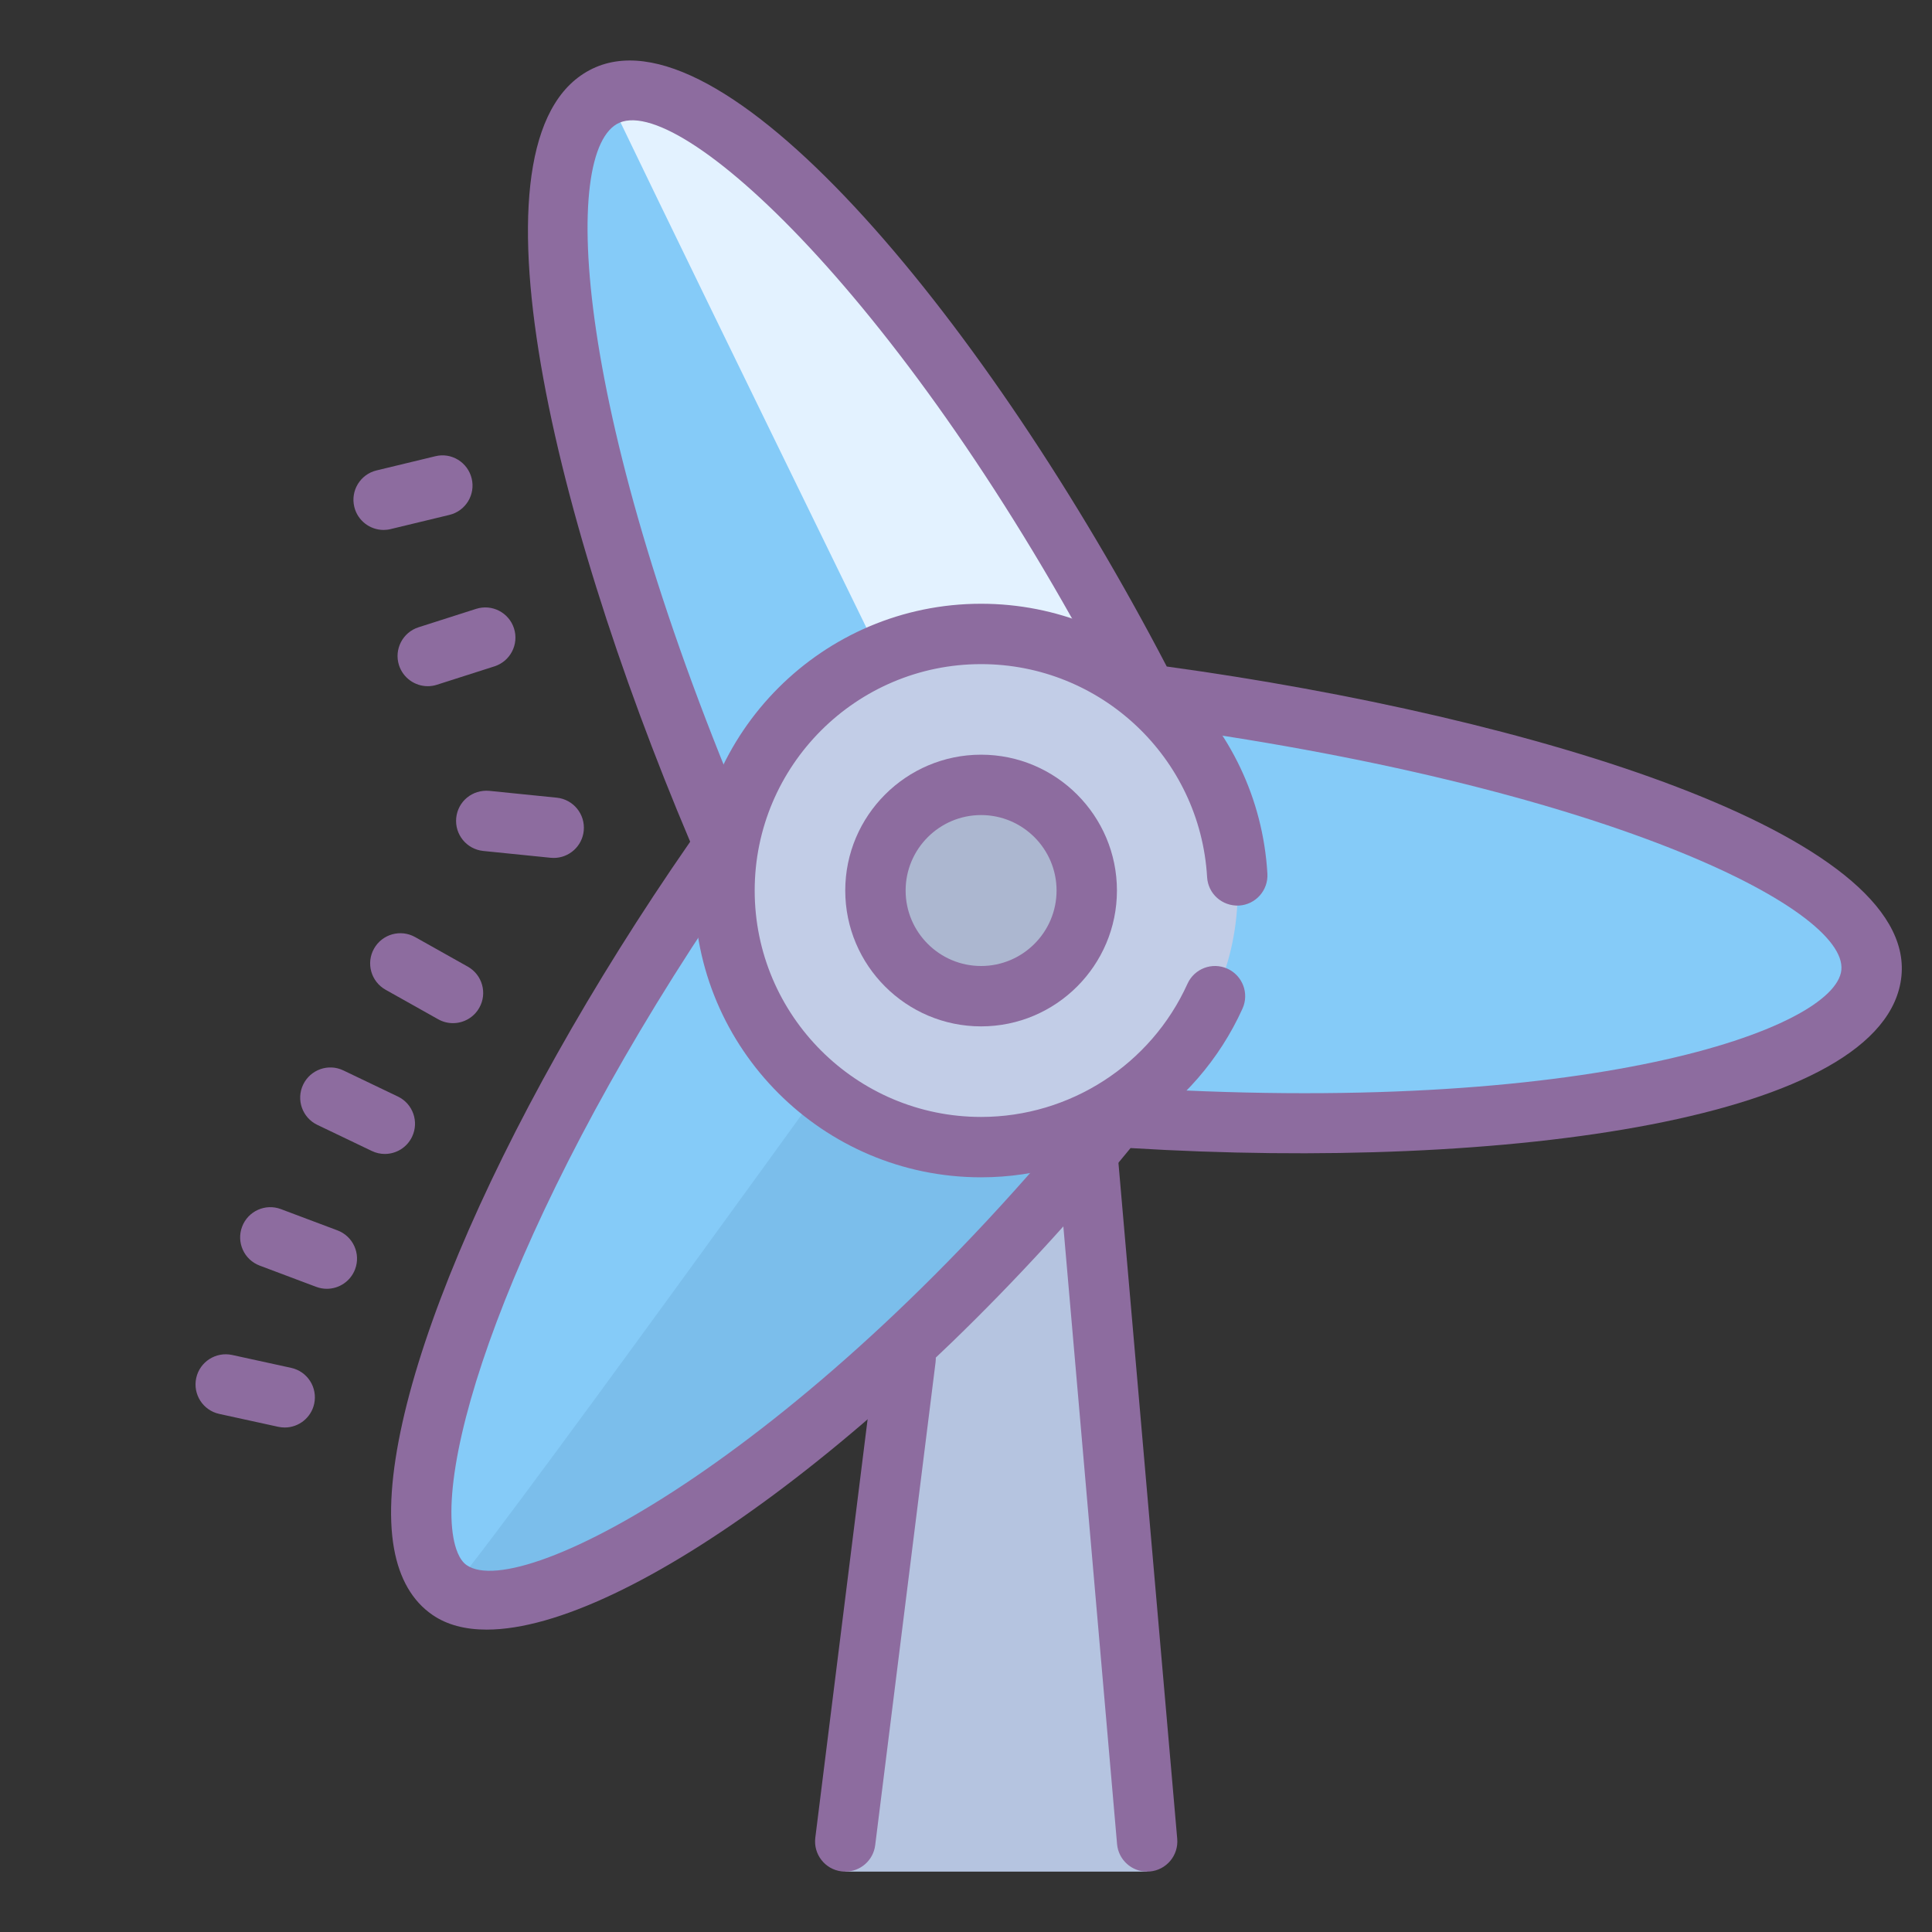 <svg xmlns="http://www.w3.org/2000/svg"  viewBox="0 0 64 64" width="64px" height="64px"><rect x="0" y="0" width="64" height="64" fill="#333333" stroke="none"/><polygon fill="#b5c4e0" points="38,62 28,62 31,41 36,38"/><path fill="#85cbf8" d="M14.895,52.673C17.747,54.637,28.097,48.008,37,37l-13-9 C15.871,39.573,12.035,50.706,14.895,52.673z"/><path fill="#85cbf8" d="M38,23l-1,14c14.131,0.936,24.649-1.416,24.992-4.764C62.335,28.89,52.038,24.86,38,23z"/><path fill="#85cbf8" d="M20.13,3.144C16.917,4.527,18.451,15.101,24,28l14-5C31.58,10.512,23.337,1.767,20.13,3.144z"/><path fill="#e3f2ff" d="M20.13,3.144C20,3,31,25.5,31,25.5l7-2.5C31.58,10.512,23.337,1.767,20.13,3.144z"/><path fill="#7bbeeb" d="M14.895,52.673C17.747,54.637,28.097,48.008,37,37l-7-4.846C30,32.154,15,53,14.895,52.673z"/><circle cx="32.5" cy="29.5" r="8.5" fill="#c2cde7"/><path fill="#acb7d0" d="M32.5,26c-1.933,0-3.5,1.567-3.5,3.5s1.567,3.5,3.5,3.5s3.5-1.567,3.5-3.5S34.433,26,32.5,26z"/><path fill="#8d6c9f" d="M28.001,62c-0.042,0-0.083-0.003-0.125-0.008c-0.548-0.068-0.937-0.568-0.868-1.116l2-16 c0.068-0.548,0.57-0.933,1.116-0.868c0.548,0.068,0.937,0.568,0.868,1.116l-2,16C28.929,61.63,28.498,62,28.001,62z M37.999,62 c-0.513,0-0.95-0.393-0.995-0.913l-2-23c-0.048-0.551,0.359-1.035,0.91-1.083c0.551-0.056,1.035,0.36,1.083,0.909l2,23 c0.048,0.551-0.359,1.035-0.91,1.083C38.057,61.999,38.028,62,37.999,62z"/><path fill="#8d6c9f" d="M32.5,34c-2.481,0-4.5-2.019-4.5-4.5s2.019-4.5,4.5-4.5s4.5,2.019,4.5,4.5S34.981,34,32.5,34z M32.5,27c-1.378,0-2.5,1.121-2.5,2.5s1.122,2.5,2.5,2.5s2.5-1.121,2.5-2.5S33.878,27,32.5,27z"/><path fill="#8d6c9f" d="M16.122,53.983c-0.711,0-1.316-0.157-1.795-0.487c-0.666-0.457-1.095-1.198-1.275-2.201 c-0.784-4.358,3.238-13.935,9.811-23.412c-4.701-11.1-7.646-23.713-3.128-25.657c4.413-1.885,13.011,8.538,18.915,19.853 c12.159,1.672,24.82,5.557,24.337,10.261c-0.486,4.75-13.127,6.448-25.536,5.691C29.823,47.332,20.743,53.983,16.122,53.983z M24.808,28.589c-7.139,10.17-10.372,19.105-9.788,22.352c0.057,0.315,0.179,0.729,0.441,0.908 c1.814,1.251,11.312-3.8,20.753-15.468c0.013-0.017,0.027-0.033,0.041-0.049c0.099-0.11,0.218-0.194,0.348-0.25 c0.122-0.053,0.231-0.061,0.399-0.082c0.026,0,0.052,0.001,0.078,0.003c15.553,1.026,23.718-1.925,23.917-3.868 c0.21-2.048-7.9-6.124-23.114-8.142c-0.027-0.003-0.055-0.008-0.083-0.014c-0.138-0.027-0.263-0.083-0.373-0.159 c-0.112-0.078-0.21-0.181-0.285-0.305c-0.014-0.023-0.027-0.047-0.039-0.071C30.393,10.394,22.689,3.141,20.524,4.063 c-1.976,0.851-1.551,9.717,4.387,23.525c0.015,0.032,0.027,0.065,0.039,0.1c0.045,0.137,0.059,0.277,0.045,0.413 c-0.014,0.138-0.057,0.273-0.129,0.398C24.849,28.53,24.829,28.561,24.808,28.589z"/><g><path fill="#8d6c9f" d="M32.5,39c-5.238,0-9.5-4.262-9.5-9.5s4.262-9.5,9.5-9.5c5.027,0,9.193,3.928,9.484,8.942 c0.032,0.551-0.389,1.024-0.94,1.056c-0.559,0.025-1.024-0.389-1.057-0.94C39.757,25.101,36.469,22,32.5,22 c-4.136,0-7.5,3.364-7.5,7.5s3.364,7.5,7.5,7.5c2.94,0,5.624-1.731,6.837-4.412c0.228-0.503,0.819-0.727,1.323-0.499 c0.503,0.228,0.727,0.82,0.499,1.323C39.623,36.807,36.224,39,32.5,39z"/></g><g><path fill="#8d6c9f" d="M12.707,17.555c-0.451,0-0.861-0.308-0.971-0.766c-0.129-0.537,0.201-1.077,0.738-1.206 l1.944-0.469c0.537-0.135,1.077,0.2,1.207,0.737s-0.201,1.077-0.738,1.206l-1.944,0.469 C12.864,17.546,12.785,17.555,12.707,17.555z"/><path fill="#8d6c9f" d="M14.17,22.731c-0.423,0-0.816-0.271-0.953-0.695c-0.168-0.526,0.122-1.089,0.648-1.257 l1.905-0.609c0.527-0.169,1.089,0.121,1.257,0.647c0.168,0.526-0.122,1.089-0.648,1.257l-1.905,0.609 C14.374,22.716,14.271,22.731,14.17,22.731z"/><path fill="#8d6c9f" d="M18.343,28.42c-0.033,0-0.067-0.002-0.102-0.005l-2.233-0.226 c-0.549-0.056-0.95-0.546-0.895-1.096c0.056-0.55,0.538-0.944,1.096-0.895l2.233,0.226c0.549,0.056,0.95,0.546,0.895,1.096 C19.285,28.036,18.85,28.42,18.343,28.42z"/><path fill="#8d6c9f" d="M15.005,33.893c-0.166,0-0.334-0.041-0.489-0.128l-1.744-0.979 c-0.481-0.271-0.653-0.88-0.382-1.361c0.27-0.482,0.88-0.653,1.362-0.383l1.744,0.979c0.481,0.271,0.653,0.88,0.382,1.361 C15.695,33.709,15.355,33.893,15.005,33.893z"/><path fill="#8d6c9f" d="M12.748,38.226c-0.145,0-0.292-0.031-0.432-0.099l-1.804-0.864 c-0.498-0.238-0.708-0.835-0.47-1.333c0.239-0.499,0.838-0.711,1.334-0.47l1.804,0.864c0.498,0.238,0.708,0.835,0.47,1.333 C13.478,38.017,13.12,38.226,12.748,38.226z"/><path fill="#8d6c9f" d="M10.827,42.693c-0.117,0-0.236-0.021-0.352-0.064l-1.872-0.704 c-0.517-0.194-0.778-0.771-0.584-1.287c0.194-0.518,0.772-0.78,1.288-0.584l1.872,0.704c0.517,0.194,0.778,0.771,0.584,1.287 C11.612,42.446,11.231,42.693,10.827,42.693z"/><path fill="#8d6c9f" d="M9.432,47.288c-0.071,0-0.143-0.008-0.214-0.023l-1.954-0.427c-0.54-0.117-0.881-0.65-0.764-1.19 c0.118-0.539,0.652-0.879,1.19-0.763l1.954,0.427c0.54,0.117,0.881,0.65,0.764,1.19C10.306,46.969,9.892,47.288,9.432,47.288z"/></g></svg>